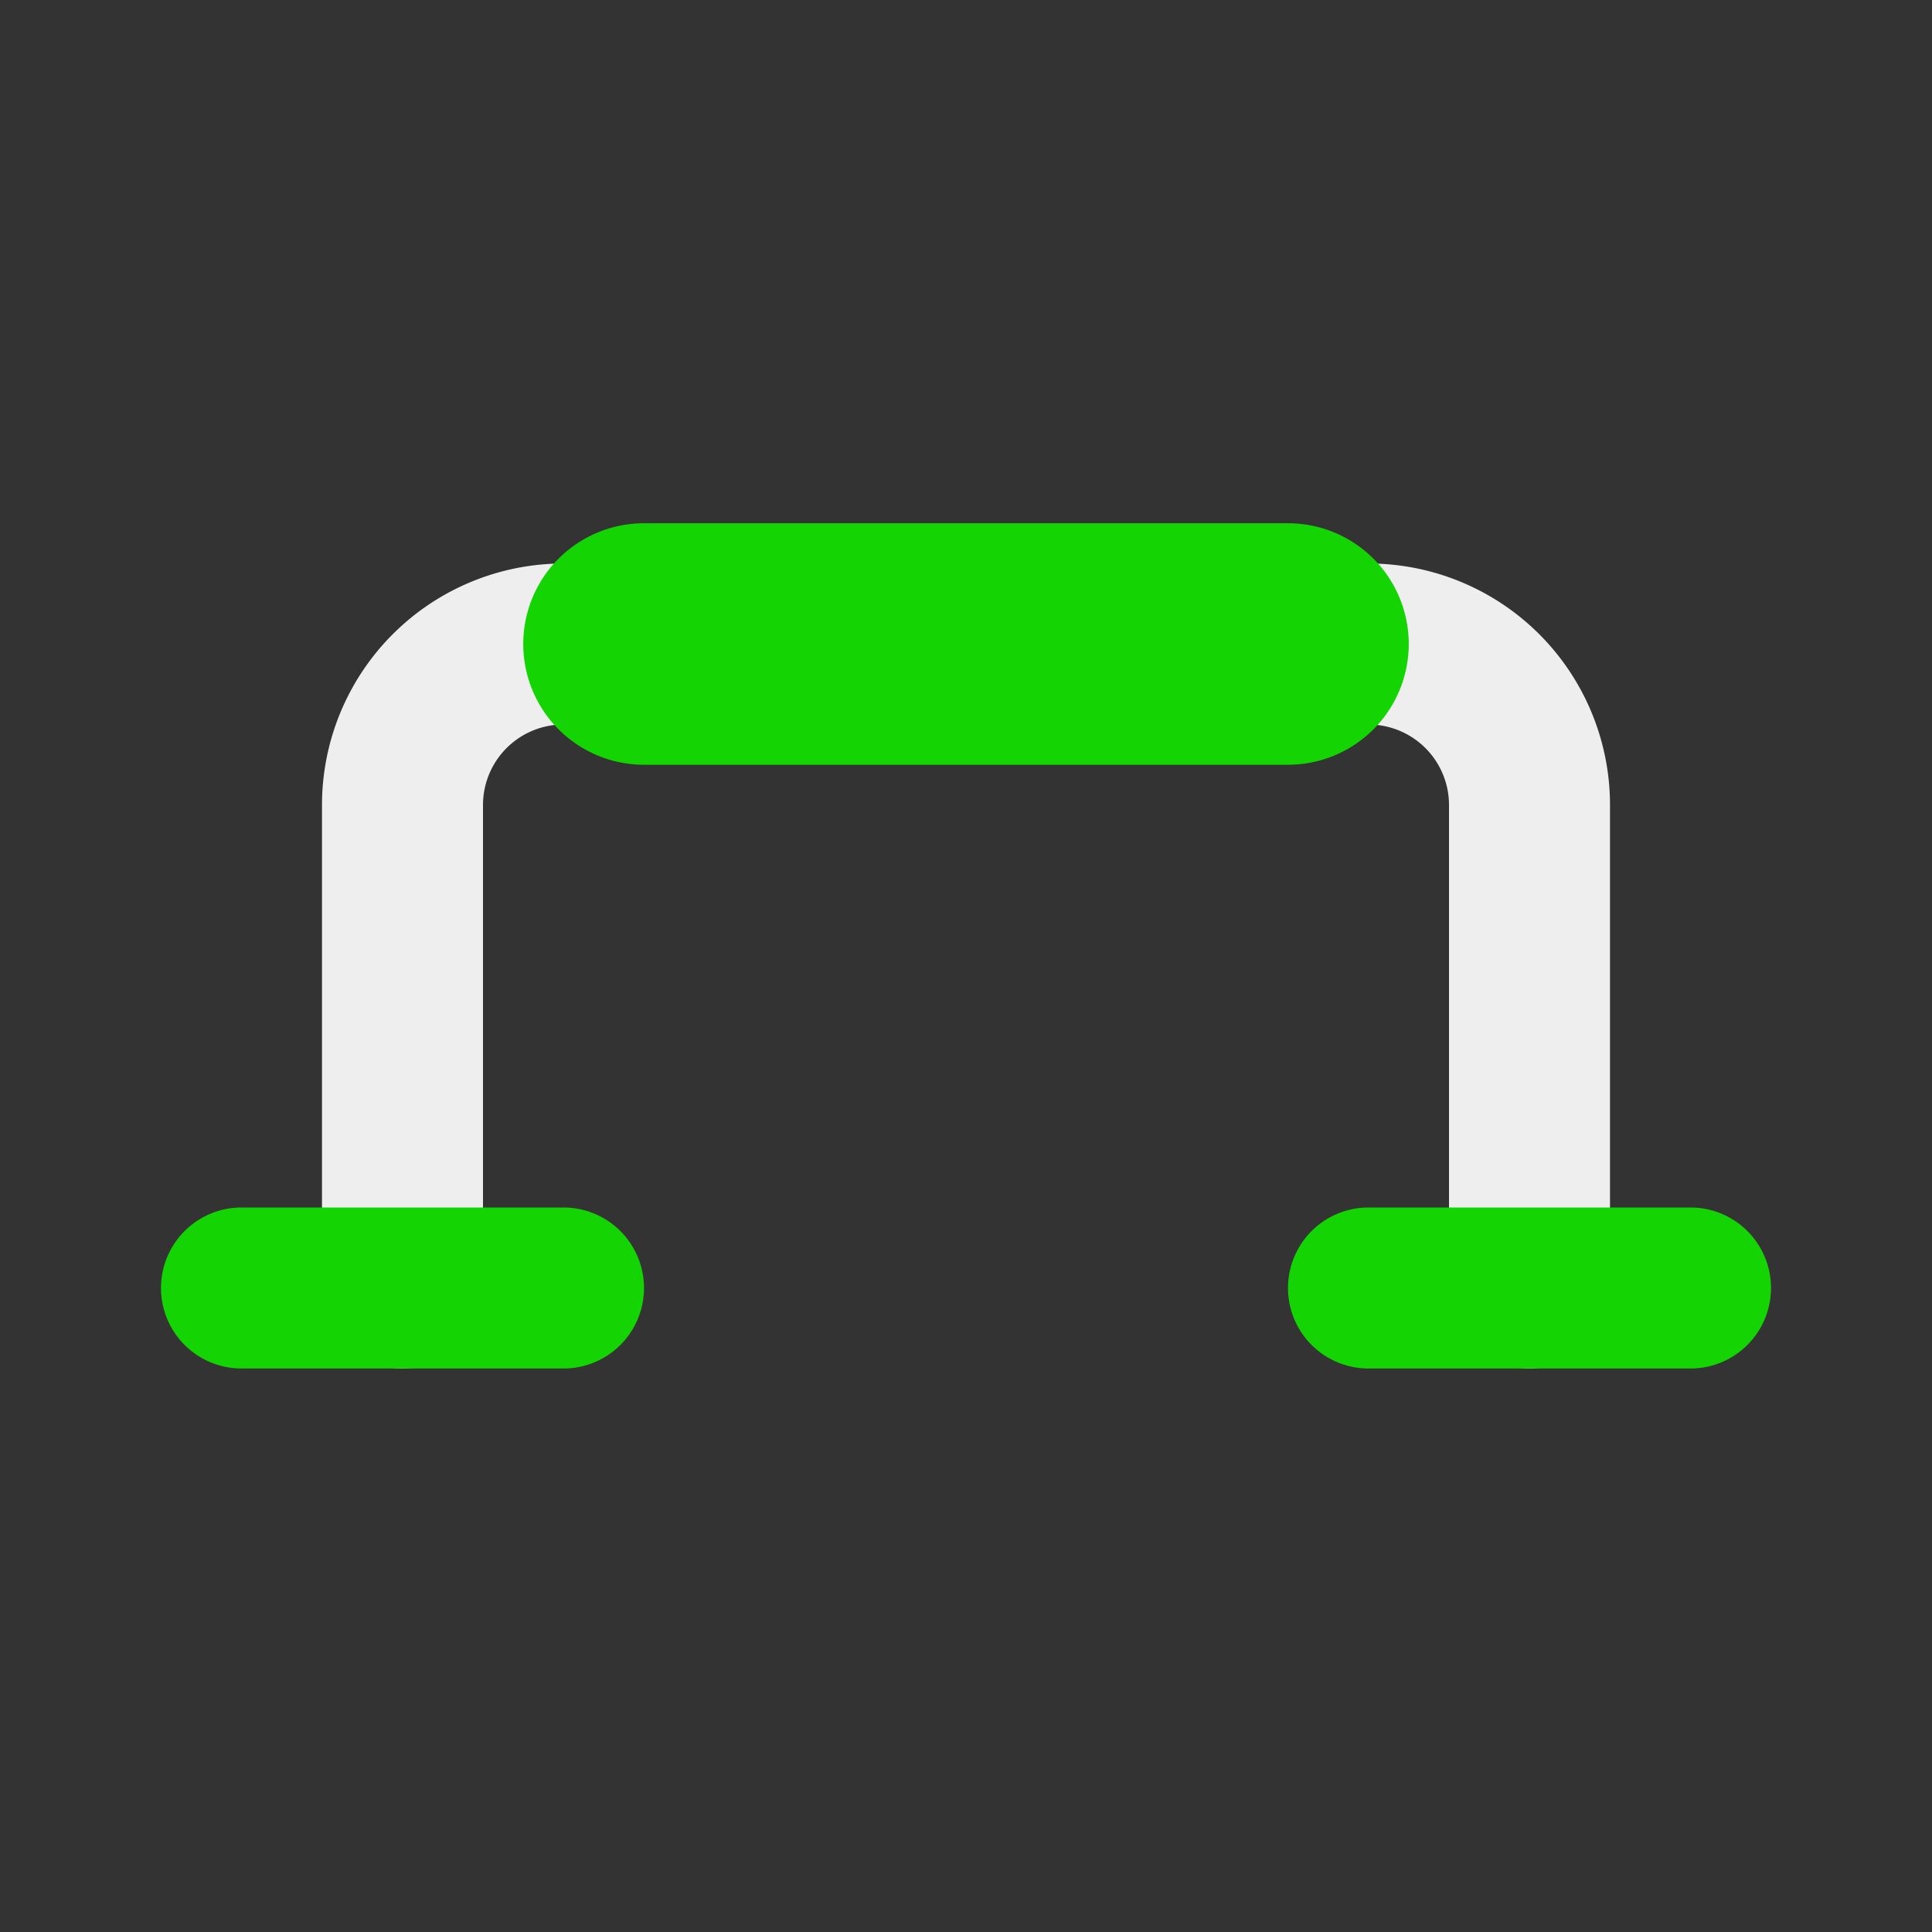 <!DOCTYPE svg PUBLIC "-//W3C//DTD SVG 1.1//EN" "http://www.w3.org/Graphics/SVG/1.1/DTD/svg11.dtd">
<!-- Uploaded to: SVG Repo, www.svgrepo.com, Transformed by: SVG Repo Mixer Tools -->
<svg fill="#000000" width="800px" height="800px" viewBox="0 0 24 24" id="push-up-bar" data-name="Flat Color" xmlns="http://www.w3.org/2000/svg" class="icon flat-color">
<rect x="0" y="0" width="24" height="24" fill="#333333" stroke="none"/>
<g id="SVGRepo_bgCarrier" stroke-width="0"/>
<g id="SVGRepo_tracerCarrier" stroke-linecap="round" stroke-linejoin="round"/>
<g id="SVGRepo_iconCarrier">
<path id="primary" d="M19,17a1,1,0,0,1-1-1V10a1,1,0,0,0-1-1H7a1,1,0,0,0-1,1v6a1,1,0,0,1-2,0V10A3,3,0,0,1,7,7H17a3,3,0,0,1,3,3v6A1,1,0,0,1,19,17Z" style="fill: #eeeeee;"/>
<path id="secondary" d="M21,17H17a1,1,0,0,1,0-2h4a1,1,0,0,1,0,2ZM7,17H3a1,1,0,0,1,0-2H7a1,1,0,0,1,0,2Z" style="fill: #15d404;"/>
<path id="secondary-2" data-name="secondary" d="M16,9.5H8a1.5,1.5,0,0,1,0-3h8a1.5,1.5,0,0,1,0,3Z" style="fill: #15d404;"/>
</g>
</svg>
